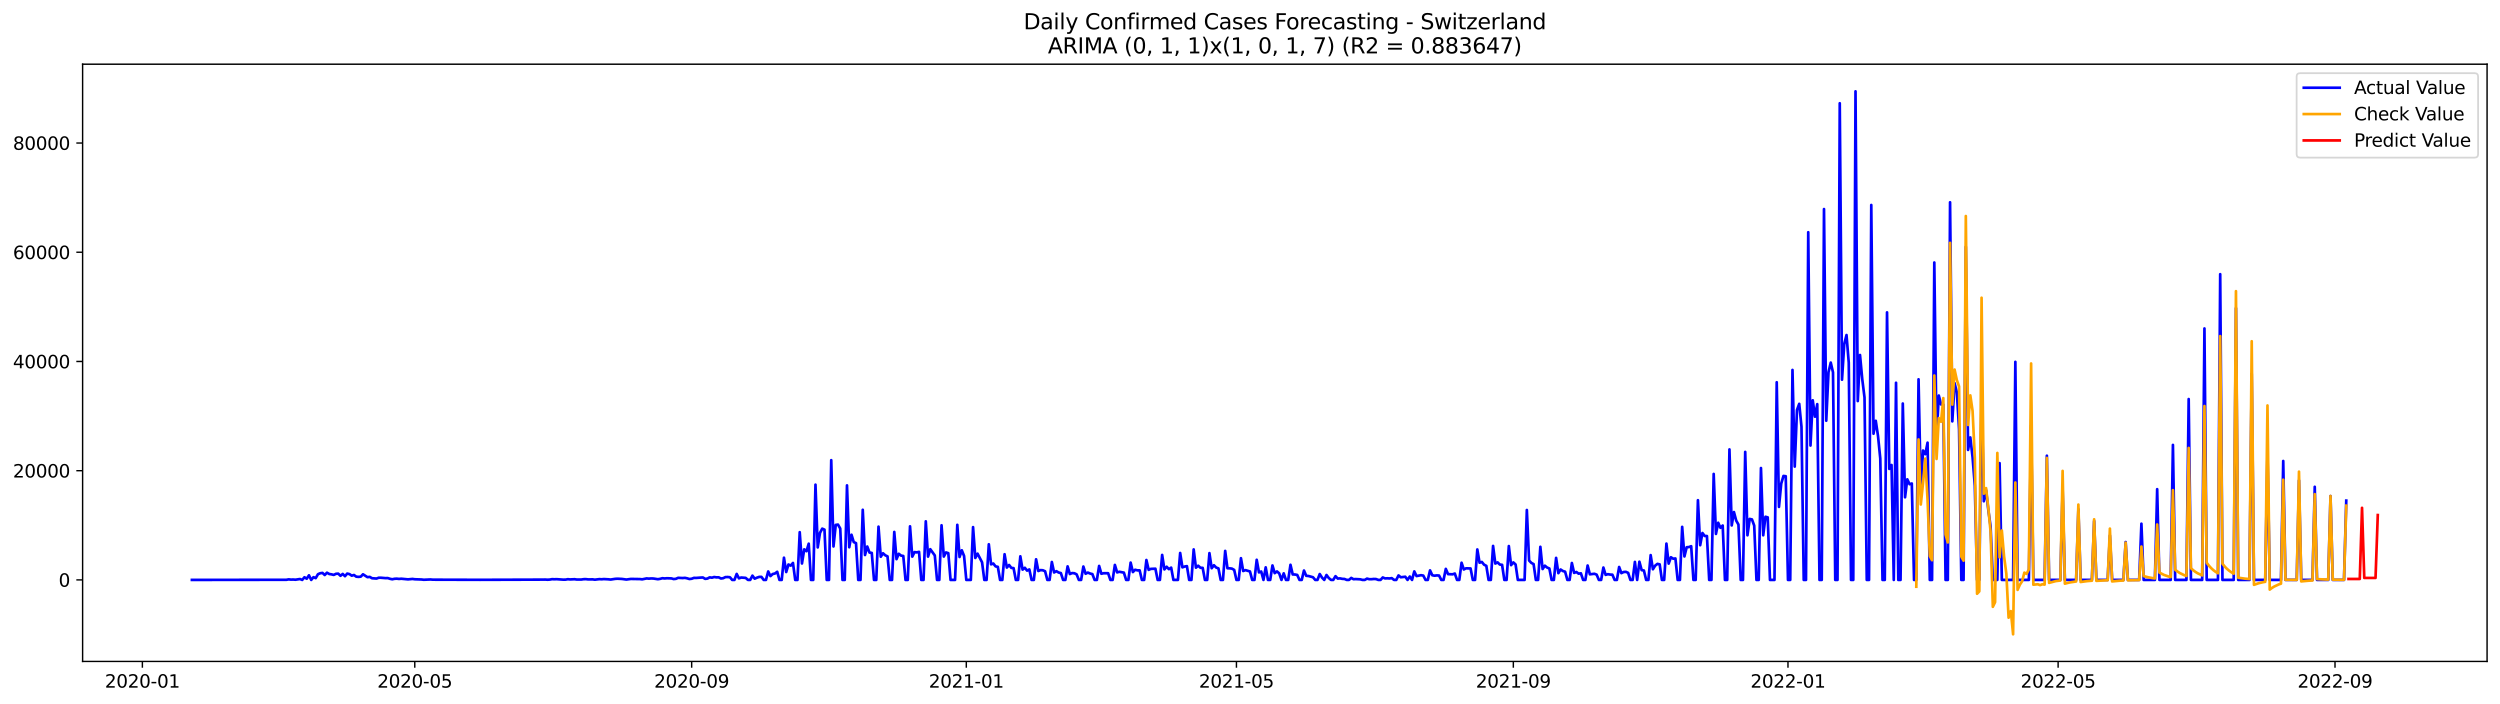 <?xml version="1.0" encoding="utf-8" standalone="no"?>
<!DOCTYPE svg PUBLIC "-//W3C//DTD SVG 1.1//EN"
  "http://www.w3.org/Graphics/SVG/1.1/DTD/svg11.dtd">
<svg xmlns:xlink="http://www.w3.org/1999/xlink" width="1392.412pt" height="392.274pt" viewBox="0 0 1392.412 392.274" xmlns="http://www.w3.org/2000/svg" version="1.1">
 <defs>
  <style type="text/css">*{stroke-linejoin: round; stroke-linecap: butt}</style>
 </defs>
 <g id="figure_1">
  <g id="patch_1">
   <path d="M 0 392.274 
L 1392.412 392.274 
L 1392.412 0 
L 0 0 
z
" style="fill: #ffffff"/>
  </g>
  <g id="axes_1">
   <g id="patch_2">
    <path d="M 46.013 368.396 
L 1385.213 368.396 
L 1385.213 35.755 
L 46.013 35.755 
z
" style="fill: #ffffff"/>
   </g>
   <g id="matplotlib.axis_1">
    <g id="xtick_1">
     <g id="line2d_1">
      <defs>
       <path id="mdcde59e19f" d="M 0 0 
L 0 3.5 
" style="stroke: #000000; stroke-width: 0.8"/>
      </defs>
      <g>
       <use xlink:href="#mdcde59e19f" x="79.301" y="368.396" style="stroke: #000000; stroke-width: 0.8"/>
      </g>
     </g>
     <g id="text_1">
      <!-- 2020-01 -->
      <g transform="translate(58.41 382.994)scale(0.1 -0.1)">
       <defs>
        <path id="DejaVuSans-32" d="M 1228 531 
L 3431 531 
L 3431 0 
L 469 0 
L 469 531 
Q 828 903 1448 1529 
Q 2069 2156 2228 2338 
Q 2531 2678 2651 2914 
Q 2772 3150 2772 3378 
Q 2772 3750 2511 3984 
Q 2250 4219 1831 4219 
Q 1534 4219 1204 4116 
Q 875 4013 500 3803 
L 500 4441 
Q 881 4594 1212 4672 
Q 1544 4750 1819 4750 
Q 2544 4750 2975 4387 
Q 3406 4025 3406 3419 
Q 3406 3131 3298 2873 
Q 3191 2616 2906 2266 
Q 2828 2175 2409 1742 
Q 1991 1309 1228 531 
z
" transform="scale(0.016)"/>
        <path id="DejaVuSans-30" d="M 2034 4250 
Q 1547 4250 1301 3770 
Q 1056 3291 1056 2328 
Q 1056 1369 1301 889 
Q 1547 409 2034 409 
Q 2525 409 2770 889 
Q 3016 1369 3016 2328 
Q 3016 3291 2770 3770 
Q 2525 4250 2034 4250 
z
M 2034 4750 
Q 2819 4750 3233 4129 
Q 3647 3509 3647 2328 
Q 3647 1150 3233 529 
Q 2819 -91 2034 -91 
Q 1250 -91 836 529 
Q 422 1150 422 2328 
Q 422 3509 836 4129 
Q 1250 4750 2034 4750 
z
" transform="scale(0.016)"/>
        <path id="DejaVuSans-2d" d="M 313 2009 
L 1997 2009 
L 1997 1497 
L 313 1497 
L 313 2009 
z
" transform="scale(0.016)"/>
        <path id="DejaVuSans-31" d="M 794 531 
L 1825 531 
L 1825 4091 
L 703 3866 
L 703 4441 
L 1819 4666 
L 2450 4666 
L 2450 531 
L 3481 531 
L 3481 0 
L 794 0 
L 794 531 
z
" transform="scale(0.016)"/>
       </defs>
       <use xlink:href="#DejaVuSans-32"/>
       <use xlink:href="#DejaVuSans-30" x="63.623"/>
       <use xlink:href="#DejaVuSans-32" x="127.246"/>
       <use xlink:href="#DejaVuSans-30" x="190.869"/>
       <use xlink:href="#DejaVuSans-2d" x="254.492"/>
       <use xlink:href="#DejaVuSans-30" x="290.576"/>
       <use xlink:href="#DejaVuSans-31" x="354.199"/>
      </g>
     </g>
    </g>
    <g id="xtick_2">
     <g id="line2d_2">
      <g>
       <use xlink:href="#mdcde59e19f" x="231.013" y="368.396" style="stroke: #000000; stroke-width: 0.8"/>
      </g>
     </g>
     <g id="text_2">
      <!-- 2020-05 -->
      <g transform="translate(210.122 382.994)scale(0.1 -0.1)">
       <defs>
        <path id="DejaVuSans-35" d="M 691 4666 
L 3169 4666 
L 3169 4134 
L 1269 4134 
L 1269 2991 
Q 1406 3038 1543 3061 
Q 1681 3084 1819 3084 
Q 2600 3084 3056 2656 
Q 3513 2228 3513 1497 
Q 3513 744 3044 326 
Q 2575 -91 1722 -91 
Q 1428 -91 1123 -41 
Q 819 9 494 109 
L 494 744 
Q 775 591 1075 516 
Q 1375 441 1709 441 
Q 2250 441 2565 725 
Q 2881 1009 2881 1497 
Q 2881 1984 2565 2268 
Q 2250 2553 1709 2553 
Q 1456 2553 1204 2497 
Q 953 2441 691 2322 
L 691 4666 
z
" transform="scale(0.016)"/>
       </defs>
       <use xlink:href="#DejaVuSans-32"/>
       <use xlink:href="#DejaVuSans-30" x="63.623"/>
       <use xlink:href="#DejaVuSans-32" x="127.246"/>
       <use xlink:href="#DejaVuSans-30" x="190.869"/>
       <use xlink:href="#DejaVuSans-2d" x="254.492"/>
       <use xlink:href="#DejaVuSans-30" x="290.576"/>
       <use xlink:href="#DejaVuSans-35" x="354.199"/>
      </g>
     </g>
    </g>
    <g id="xtick_3">
     <g id="line2d_3">
      <g>
       <use xlink:href="#mdcde59e19f" x="385.232" y="368.396" style="stroke: #000000; stroke-width: 0.8"/>
      </g>
     </g>
     <g id="text_3">
      <!-- 2020-09 -->
      <g transform="translate(364.341 382.994)scale(0.1 -0.1)">
       <defs>
        <path id="DejaVuSans-39" d="M 703 97 
L 703 672 
Q 941 559 1184 500 
Q 1428 441 1663 441 
Q 2288 441 2617 861 
Q 2947 1281 2994 2138 
Q 2813 1869 2534 1725 
Q 2256 1581 1919 1581 
Q 1219 1581 811 2004 
Q 403 2428 403 3163 
Q 403 3881 828 4315 
Q 1253 4750 1959 4750 
Q 2769 4750 3195 4129 
Q 3622 3509 3622 2328 
Q 3622 1225 3098 567 
Q 2575 -91 1691 -91 
Q 1453 -91 1209 -44 
Q 966 3 703 97 
z
M 1959 2075 
Q 2384 2075 2632 2365 
Q 2881 2656 2881 3163 
Q 2881 3666 2632 3958 
Q 2384 4250 1959 4250 
Q 1534 4250 1286 3958 
Q 1038 3666 1038 3163 
Q 1038 2656 1286 2365 
Q 1534 2075 1959 2075 
z
" transform="scale(0.016)"/>
       </defs>
       <use xlink:href="#DejaVuSans-32"/>
       <use xlink:href="#DejaVuSans-30" x="63.623"/>
       <use xlink:href="#DejaVuSans-32" x="127.246"/>
       <use xlink:href="#DejaVuSans-30" x="190.869"/>
       <use xlink:href="#DejaVuSans-2d" x="254.492"/>
       <use xlink:href="#DejaVuSans-30" x="290.576"/>
       <use xlink:href="#DejaVuSans-39" x="354.199"/>
      </g>
     </g>
    </g>
    <g id="xtick_4">
     <g id="line2d_4">
      <g>
       <use xlink:href="#mdcde59e19f" x="538.198" y="368.396" style="stroke: #000000; stroke-width: 0.8"/>
      </g>
     </g>
     <g id="text_4">
      <!-- 2021-01 -->
      <g transform="translate(517.306 382.994)scale(0.1 -0.1)">
       <use xlink:href="#DejaVuSans-32"/>
       <use xlink:href="#DejaVuSans-30" x="63.623"/>
       <use xlink:href="#DejaVuSans-32" x="127.246"/>
       <use xlink:href="#DejaVuSans-31" x="190.869"/>
       <use xlink:href="#DejaVuSans-2d" x="254.492"/>
       <use xlink:href="#DejaVuSans-30" x="290.576"/>
       <use xlink:href="#DejaVuSans-31" x="354.199"/>
      </g>
     </g>
    </g>
    <g id="xtick_5">
     <g id="line2d_5">
      <g>
       <use xlink:href="#mdcde59e19f" x="688.655" y="368.396" style="stroke: #000000; stroke-width: 0.8"/>
      </g>
     </g>
     <g id="text_5">
      <!-- 2021-05 -->
      <g transform="translate(667.764 382.994)scale(0.1 -0.1)">
       <use xlink:href="#DejaVuSans-32"/>
       <use xlink:href="#DejaVuSans-30" x="63.623"/>
       <use xlink:href="#DejaVuSans-32" x="127.246"/>
       <use xlink:href="#DejaVuSans-31" x="190.869"/>
       <use xlink:href="#DejaVuSans-2d" x="254.492"/>
       <use xlink:href="#DejaVuSans-30" x="290.576"/>
       <use xlink:href="#DejaVuSans-35" x="354.199"/>
      </g>
     </g>
    </g>
    <g id="xtick_6">
     <g id="line2d_6">
      <g>
       <use xlink:href="#mdcde59e19f" x="842.875" y="368.396" style="stroke: #000000; stroke-width: 0.8"/>
      </g>
     </g>
     <g id="text_6">
      <!-- 2021-09 -->
      <g transform="translate(821.983 382.994)scale(0.1 -0.1)">
       <use xlink:href="#DejaVuSans-32"/>
       <use xlink:href="#DejaVuSans-30" x="63.623"/>
       <use xlink:href="#DejaVuSans-32" x="127.246"/>
       <use xlink:href="#DejaVuSans-31" x="190.869"/>
       <use xlink:href="#DejaVuSans-2d" x="254.492"/>
       <use xlink:href="#DejaVuSans-30" x="290.576"/>
       <use xlink:href="#DejaVuSans-39" x="354.199"/>
      </g>
     </g>
    </g>
    <g id="xtick_7">
     <g id="line2d_7">
      <g>
       <use xlink:href="#mdcde59e19f" x="995.84" y="368.396" style="stroke: #000000; stroke-width: 0.8"/>
      </g>
     </g>
     <g id="text_7">
      <!-- 2022-01 -->
      <g transform="translate(974.949 382.994)scale(0.1 -0.1)">
       <use xlink:href="#DejaVuSans-32"/>
       <use xlink:href="#DejaVuSans-30" x="63.623"/>
       <use xlink:href="#DejaVuSans-32" x="127.246"/>
       <use xlink:href="#DejaVuSans-32" x="190.869"/>
       <use xlink:href="#DejaVuSans-2d" x="254.492"/>
       <use xlink:href="#DejaVuSans-30" x="290.576"/>
       <use xlink:href="#DejaVuSans-31" x="354.199"/>
      </g>
     </g>
    </g>
    <g id="xtick_8">
     <g id="line2d_8">
      <g>
       <use xlink:href="#mdcde59e19f" x="1146.298" y="368.396" style="stroke: #000000; stroke-width: 0.8"/>
      </g>
     </g>
     <g id="text_8">
      <!-- 2022-05 -->
      <g transform="translate(1125.407 382.994)scale(0.1 -0.1)">
       <use xlink:href="#DejaVuSans-32"/>
       <use xlink:href="#DejaVuSans-30" x="63.623"/>
       <use xlink:href="#DejaVuSans-32" x="127.246"/>
       <use xlink:href="#DejaVuSans-32" x="190.869"/>
       <use xlink:href="#DejaVuSans-2d" x="254.492"/>
       <use xlink:href="#DejaVuSans-30" x="290.576"/>
       <use xlink:href="#DejaVuSans-35" x="354.199"/>
      </g>
     </g>
    </g>
    <g id="xtick_9">
     <g id="line2d_9">
      <g>
       <use xlink:href="#mdcde59e19f" x="1300.517" y="368.396" style="stroke: #000000; stroke-width: 0.8"/>
      </g>
     </g>
     <g id="text_9">
      <!-- 2022-09 -->
      <g transform="translate(1279.626 382.994)scale(0.1 -0.1)">
       <use xlink:href="#DejaVuSans-32"/>
       <use xlink:href="#DejaVuSans-30" x="63.623"/>
       <use xlink:href="#DejaVuSans-32" x="127.246"/>
       <use xlink:href="#DejaVuSans-32" x="190.869"/>
       <use xlink:href="#DejaVuSans-2d" x="254.492"/>
       <use xlink:href="#DejaVuSans-30" x="290.576"/>
       <use xlink:href="#DejaVuSans-39" x="354.199"/>
      </g>
     </g>
    </g>
   </g>
   <g id="matplotlib.axis_2">
    <g id="ytick_1">
     <g id="line2d_10">
      <defs>
       <path id="mbc04951334" d="M 0 0 
L -3.5 0 
" style="stroke: #000000; stroke-width: 0.8"/>
      </defs>
      <g>
       <use xlink:href="#mbc04951334" x="46.013" y="322.991" style="stroke: #000000; stroke-width: 0.8"/>
      </g>
     </g>
     <g id="text_10">
      <!-- 0 -->
      <g transform="translate(32.65 326.79)scale(0.1 -0.1)">
       <use xlink:href="#DejaVuSans-30"/>
      </g>
     </g>
    </g>
    <g id="ytick_2">
     <g id="line2d_11">
      <g>
       <use xlink:href="#mbc04951334" x="46.013" y="262.157" style="stroke: #000000; stroke-width: 0.8"/>
      </g>
     </g>
     <g id="text_11">
      <!-- 20000 -->
      <g transform="translate(7.2 265.957)scale(0.1 -0.1)">
       <use xlink:href="#DejaVuSans-32"/>
       <use xlink:href="#DejaVuSans-30" x="63.623"/>
       <use xlink:href="#DejaVuSans-30" x="127.246"/>
       <use xlink:href="#DejaVuSans-30" x="190.869"/>
       <use xlink:href="#DejaVuSans-30" x="254.492"/>
      </g>
     </g>
    </g>
    <g id="ytick_3">
     <g id="line2d_12">
      <g>
       <use xlink:href="#mbc04951334" x="46.013" y="201.324" style="stroke: #000000; stroke-width: 0.8"/>
      </g>
     </g>
     <g id="text_12">
      <!-- 40000 -->
      <g transform="translate(7.2 205.123)scale(0.1 -0.1)">
       <defs>
        <path id="DejaVuSans-34" d="M 2419 4116 
L 825 1625 
L 2419 1625 
L 2419 4116 
z
M 2253 4666 
L 3047 4666 
L 3047 1625 
L 3713 1625 
L 3713 1100 
L 3047 1100 
L 3047 0 
L 2419 0 
L 2419 1100 
L 313 1100 
L 313 1709 
L 2253 4666 
z
" transform="scale(0.016)"/>
       </defs>
       <use xlink:href="#DejaVuSans-34"/>
       <use xlink:href="#DejaVuSans-30" x="63.623"/>
       <use xlink:href="#DejaVuSans-30" x="127.246"/>
       <use xlink:href="#DejaVuSans-30" x="190.869"/>
       <use xlink:href="#DejaVuSans-30" x="254.492"/>
      </g>
     </g>
    </g>
    <g id="ytick_4">
     <g id="line2d_13">
      <g>
       <use xlink:href="#mbc04951334" x="46.013" y="140.49" style="stroke: #000000; stroke-width: 0.8"/>
      </g>
     </g>
     <g id="text_13">
      <!-- 60000 -->
      <g transform="translate(7.2 144.289)scale(0.1 -0.1)">
       <defs>
        <path id="DejaVuSans-36" d="M 2113 2584 
Q 1688 2584 1439 2293 
Q 1191 2003 1191 1497 
Q 1191 994 1439 701 
Q 1688 409 2113 409 
Q 2538 409 2786 701 
Q 3034 994 3034 1497 
Q 3034 2003 2786 2293 
Q 2538 2584 2113 2584 
z
M 3366 4563 
L 3366 3988 
Q 3128 4100 2886 4159 
Q 2644 4219 2406 4219 
Q 1781 4219 1451 3797 
Q 1122 3375 1075 2522 
Q 1259 2794 1537 2939 
Q 1816 3084 2150 3084 
Q 2853 3084 3261 2657 
Q 3669 2231 3669 1497 
Q 3669 778 3244 343 
Q 2819 -91 2113 -91 
Q 1303 -91 875 529 
Q 447 1150 447 2328 
Q 447 3434 972 4092 
Q 1497 4750 2381 4750 
Q 2619 4750 2861 4703 
Q 3103 4656 3366 4563 
z
" transform="scale(0.016)"/>
       </defs>
       <use xlink:href="#DejaVuSans-36"/>
       <use xlink:href="#DejaVuSans-30" x="63.623"/>
       <use xlink:href="#DejaVuSans-30" x="127.246"/>
       <use xlink:href="#DejaVuSans-30" x="190.869"/>
       <use xlink:href="#DejaVuSans-30" x="254.492"/>
      </g>
     </g>
    </g>
    <g id="ytick_5">
     <g id="line2d_14">
      <g>
       <use xlink:href="#mbc04951334" x="46.013" y="79.656" style="stroke: #000000; stroke-width: 0.8"/>
      </g>
     </g>
     <g id="text_14">
      <!-- 80000 -->
      <g transform="translate(7.2 83.455)scale(0.1 -0.1)">
       <defs>
        <path id="DejaVuSans-38" d="M 2034 2216 
Q 1584 2216 1326 1975 
Q 1069 1734 1069 1313 
Q 1069 891 1326 650 
Q 1584 409 2034 409 
Q 2484 409 2743 651 
Q 3003 894 3003 1313 
Q 3003 1734 2745 1975 
Q 2488 2216 2034 2216 
z
M 1403 2484 
Q 997 2584 770 2862 
Q 544 3141 544 3541 
Q 544 4100 942 4425 
Q 1341 4750 2034 4750 
Q 2731 4750 3128 4425 
Q 3525 4100 3525 3541 
Q 3525 3141 3298 2862 
Q 3072 2584 2669 2484 
Q 3125 2378 3379 2068 
Q 3634 1759 3634 1313 
Q 3634 634 3220 271 
Q 2806 -91 2034 -91 
Q 1263 -91 848 271 
Q 434 634 434 1313 
Q 434 1759 690 2068 
Q 947 2378 1403 2484 
z
M 1172 3481 
Q 1172 3119 1398 2916 
Q 1625 2713 2034 2713 
Q 2441 2713 2670 2916 
Q 2900 3119 2900 3481 
Q 2900 3844 2670 4047 
Q 2441 4250 2034 4250 
Q 1625 4250 1398 4047 
Q 1172 3844 1172 3481 
z
" transform="scale(0.016)"/>
       </defs>
       <use xlink:href="#DejaVuSans-38"/>
       <use xlink:href="#DejaVuSans-30" x="63.623"/>
       <use xlink:href="#DejaVuSans-30" x="127.246"/>
       <use xlink:href="#DejaVuSans-30" x="190.869"/>
       <use xlink:href="#DejaVuSans-30" x="254.492"/>
      </g>
     </g>
    </g>
   </g>
   <g id="line2d_15">
    <path d="M 106.885 322.991 
L 159.545 322.918 
L 160.799 322.687 
L 162.053 322.827 
L 163.307 322.781 
L 164.561 322.879 
L 167.068 322.501 
L 168.322 322.991 
L 169.576 321.51 
L 170.83 322.322 
L 172.084 320.433 
L 173.337 322.991 
L 174.591 321.47 
L 175.845 321.993 
L 177.099 319.806 
L 178.353 319.283 
L 179.607 319.095 
L 180.86 320.257 
L 182.114 318.973 
L 183.368 319.7 
L 184.622 319.889 
L 185.876 320.211 
L 187.129 319.594 
L 188.383 319.499 
L 189.637 320.701 
L 190.891 319.667 
L 192.145 320.914 
L 193.398 319.454 
L 194.652 319.77 
L 195.906 320.622 
L 197.16 320.257 
L 198.414 321.181 
L 199.668 321.297 
L 200.921 321.178 
L 202.175 319.867 
L 204.683 321.47 
L 205.937 321.3 
L 207.19 322.054 
L 209.698 322.237 
L 210.952 321.774 
L 212.206 321.787 
L 214.713 322 
L 215.967 321.969 
L 217.221 322.371 
L 218.475 322.629 
L 219.729 322.368 
L 220.982 322.298 
L 222.236 322.441 
L 223.49 322.331 
L 227.251 322.687 
L 229.759 322.447 
L 231.013 322.629 
L 234.774 322.76 
L 236.028 322.906 
L 239.79 322.745 
L 241.043 322.857 
L 243.551 322.872 
L 264.866 322.93 
L 267.374 322.939 
L 299.973 322.833 
L 303.734 322.803 
L 304.988 322.885 
L 306.242 322.803 
L 307.496 322.574 
L 308.749 322.638 
L 310.003 322.584 
L 313.765 322.848 
L 315.019 322.827 
L 316.272 322.599 
L 317.526 322.723 
L 320.034 322.605 
L 321.288 322.79 
L 323.795 322.778 
L 325.049 322.59 
L 326.303 322.559 
L 327.557 322.711 
L 330.064 322.69 
L 331.318 322.86 
L 333.826 322.562 
L 335.08 322.635 
L 336.333 322.523 
L 338.841 322.657 
L 340.095 322.793 
L 342.602 322.404 
L 343.856 322.322 
L 346.364 322.444 
L 348.872 322.79 
L 351.379 322.441 
L 356.394 322.529 
L 357.648 322.672 
L 360.156 322.158 
L 361.41 322.279 
L 362.664 322.176 
L 363.917 322.222 
L 366.425 322.602 
L 367.679 322.392 
L 368.933 322.045 
L 370.186 322.182 
L 371.44 322.06 
L 373.948 322.152 
L 375.202 322.514 
L 376.455 322.377 
L 377.709 321.826 
L 380.217 321.957 
L 381.471 321.847 
L 382.725 322.103 
L 383.978 322.495 
L 385.232 322.334 
L 386.486 321.866 
L 387.74 321.884 
L 390.247 321.698 
L 391.501 321.641 
L 392.755 322.41 
L 394.009 322.246 
L 395.263 321.565 
L 396.517 321.759 
L 397.77 321.385 
L 399.024 321.577 
L 400.278 321.546 
L 401.532 322.209 
L 402.786 322.033 
L 404.039 321.428 
L 405.293 321.379 
L 406.547 321.507 
L 407.801 322.991 
L 409.055 322.991 
L 410.309 319.66 
L 411.562 322.121 
L 412.816 321.662 
L 415.324 321.86 
L 416.578 322.991 
L 417.831 322.991 
L 419.085 320.612 
L 420.339 322.307 
L 421.593 321.741 
L 422.847 321.318 
L 424.1 321.312 
L 425.354 322.991 
L 426.608 322.991 
L 427.862 318.283 
L 429.116 320.862 
L 430.37 319.715 
L 431.623 319.426 
L 432.877 318.468 
L 434.131 322.991 
L 435.385 322.991 
L 436.639 310.618 
L 437.892 318.596 
L 439.146 314.404 
L 440.4 315.043 
L 441.654 313.547 
L 442.908 322.991 
L 444.162 322.991 
L 445.415 296.416 
L 446.669 313.842 
L 447.923 305.97 
L 449.177 307.004 
L 450.431 302.813 
L 451.684 322.991 
L 452.938 322.991 
L 454.192 269.944 
L 455.446 304.896 
L 456.7 296.784 
L 457.953 294.442 
L 459.207 294.986 
L 460.461 322.991 
L 461.715 322.991 
L 462.969 256.299 
L 464.223 304.358 
L 465.476 292.352 
L 466.73 292.185 
L 467.984 294.372 
L 469.238 322.991 
L 470.492 322.991 
L 471.745 270.342 
L 472.999 304.802 
L 474.253 297.836 
L 475.507 301.93 
L 476.761 302.493 
L 478.015 322.991 
L 479.268 322.991 
L 480.522 283.939 
L 481.776 309.121 
L 483.03 304.394 
L 484.284 307.761 
L 485.537 307.947 
L 486.791 322.991 
L 488.045 322.991 
L 489.299 293.332 
L 490.553 310.091 
L 491.806 308.16 
L 493.06 309.276 
L 494.314 309.875 
L 495.568 322.991 
L 496.822 322.991 
L 498.076 296.279 
L 499.329 311.427 
L 500.583 308.434 
L 501.837 309.44 
L 503.091 309.662 
L 504.345 322.991 
L 505.598 322.991 
L 506.852 293.155 
L 508.106 310.027 
L 509.36 307.521 
L 510.614 307.658 
L 511.868 307.369 
L 513.121 322.991 
L 514.375 322.991 
L 515.629 290.366 
L 516.883 310 
L 518.137 305.882 
L 520.644 309.37 
L 521.898 322.991 
L 523.152 322.991 
L 524.406 292.568 
L 525.659 309.988 
L 526.913 307.682 
L 528.167 308.093 
L 529.421 322.991 
L 531.929 322.991 
L 533.182 292.31 
L 534.436 310.225 
L 535.69 306.493 
L 536.944 309.635 
L 538.198 322.991 
L 540.705 322.991 
L 541.959 293.593 
L 543.213 310.764 
L 544.467 308.367 
L 546.974 313.2 
L 548.228 322.991 
L 549.482 322.991 
L 550.736 303.15 
L 551.99 314.319 
L 553.243 313.863 
L 554.497 315.466 
L 555.751 315.703 
L 557.005 322.991 
L 558.259 322.991 
L 559.513 308.686 
L 560.766 316.117 
L 562.02 314.696 
L 563.274 316.284 
L 564.528 316.433 
L 565.782 322.991 
L 567.035 322.991 
L 568.289 309.851 
L 569.543 317.261 
L 570.797 316.232 
L 572.051 317.823 
L 573.304 317.163 
L 574.558 322.991 
L 575.812 322.991 
L 577.066 311.509 
L 578.32 318.024 
L 579.574 317.528 
L 580.827 317.623 
L 582.081 318.173 
L 583.335 322.991 
L 584.589 322.991 
L 585.843 313.014 
L 587.096 318.845 
L 588.35 318.118 
L 589.604 318.867 
L 590.858 319.18 
L 592.112 322.991 
L 593.366 322.991 
L 594.619 315.448 
L 595.873 319.721 
L 597.127 319.18 
L 598.381 319.283 
L 599.635 319.886 
L 600.888 322.991 
L 602.142 322.991 
L 603.396 315.542 
L 604.65 319.551 
L 605.904 318.906 
L 607.157 319.435 
L 608.411 319.752 
L 609.665 322.991 
L 610.919 322.991 
L 612.173 315.204 
L 613.427 319.554 
L 614.68 319.271 
L 617.188 319.274 
L 618.442 322.991 
L 619.696 322.991 
L 620.949 314.645 
L 622.203 318.8 
L 623.457 318.456 
L 625.965 318.937 
L 627.219 322.991 
L 628.472 322.991 
L 629.726 313.349 
L 630.98 318.617 
L 632.234 317.34 
L 633.488 317.668 
L 634.741 317.674 
L 635.995 322.991 
L 637.249 322.991 
L 638.503 311.91 
L 639.757 317.382 
L 641.01 316.841 
L 643.518 316.747 
L 644.772 322.991 
L 646.026 322.991 
L 647.28 309.081 
L 648.533 317.142 
L 649.787 315.658 
L 651.041 317.005 
L 652.295 316.147 
L 653.549 322.991 
L 656.056 322.991 
L 657.31 307.989 
L 658.564 315.992 
L 659.818 315.542 
L 661.072 315.329 
L 662.325 322.991 
L 663.579 322.991 
L 664.833 306.009 
L 666.087 316.175 
L 667.341 315.08 
L 668.594 316.22 
L 669.848 316.284 
L 671.102 322.991 
L 672.356 322.991 
L 673.61 308.072 
L 674.864 316.479 
L 676.117 314.821 
L 677.371 316.102 
L 678.625 316.564 
L 679.879 322.991 
L 681.133 322.991 
L 682.386 306.831 
L 683.64 316.497 
L 684.894 316.543 
L 686.148 316.707 
L 687.402 317.422 
L 688.655 322.991 
L 689.909 322.991 
L 691.163 310.891 
L 692.417 318.024 
L 693.671 317.531 
L 696.178 318.289 
L 697.432 322.991 
L 698.686 322.991 
L 699.94 311.789 
L 701.194 318.809 
L 702.447 318.31 
L 703.701 322.991 
L 704.955 315.995 
L 706.209 322.991 
L 707.463 322.991 
L 708.717 314.931 
L 709.97 319.219 
L 711.224 318.264 
L 712.478 319.347 
L 713.732 322.991 
L 714.986 319.338 
L 716.239 322.991 
L 717.493 322.991 
L 718.747 314.566 
L 720.001 319.962 
L 721.255 319.974 
L 722.508 320.217 
L 723.762 322.991 
L 725.016 322.991 
L 726.27 317.769 
L 727.524 320.692 
L 728.778 320.81 
L 731.285 321.498 
L 732.539 322.991 
L 733.793 322.991 
L 735.047 319.715 
L 736.3 321.686 
L 737.554 322.991 
L 738.808 320.257 
L 740.062 321.914 
L 741.316 322.991 
L 742.57 322.991 
L 743.823 320.911 
L 745.077 322.252 
L 746.331 322.133 
L 747.585 322.401 
L 748.839 322.465 
L 750.092 322.991 
L 751.346 322.991 
L 752.6 321.875 
L 753.854 322.596 
L 755.108 322.523 
L 757.615 322.66 
L 758.869 322.991 
L 760.123 322.991 
L 761.377 322.264 
L 762.631 322.599 
L 763.884 322.599 
L 765.138 322.468 
L 766.392 322.511 
L 767.646 322.991 
L 768.9 322.991 
L 770.153 321.625 
L 771.407 322.158 
L 772.661 322.094 
L 773.915 322.176 
L 775.169 322.009 
L 776.423 322.991 
L 777.676 322.991 
L 778.93 320.491 
L 780.184 321.522 
L 782.692 321.221 
L 783.945 322.991 
L 785.199 321.108 
L 786.453 322.991 
L 787.707 318.246 
L 788.961 320.841 
L 791.468 320.372 
L 792.722 320.585 
L 793.976 322.991 
L 795.23 322.991 
L 796.484 317.68 
L 797.737 320.397 
L 798.991 320.646 
L 800.245 320.476 
L 801.499 320.558 
L 802.753 322.991 
L 804.006 322.991 
L 805.26 316.85 
L 806.514 319.77 
L 809.022 319.873 
L 810.276 319.441 
L 811.529 322.991 
L 812.783 322.991 
L 814.037 313.425 
L 815.291 317.178 
L 816.545 316.531 
L 819.052 316.604 
L 820.306 322.991 
L 821.56 322.991 
L 822.814 306.022 
L 824.068 313.404 
L 825.321 312.984 
L 826.575 314.505 
L 827.829 315.159 
L 829.083 322.991 
L 830.337 322.991 
L 831.59 304.063 
L 832.844 313.884 
L 834.098 313.221 
L 835.352 314.441 
L 836.606 314.584 
L 837.859 322.991 
L 839.113 322.991 
L 840.367 304.142 
L 841.621 314.766 
L 842.875 313.249 
L 844.129 314.392 
L 845.382 322.991 
L 849.144 322.991 
L 850.398 284.054 
L 851.651 312.19 
L 852.905 313.513 
L 854.159 314.188 
L 855.413 322.991 
L 856.667 322.991 
L 857.921 304.558 
L 859.174 316.932 
L 860.428 315.067 
L 861.682 316.096 
L 862.936 316.616 
L 864.19 322.991 
L 865.443 322.991 
L 866.697 310.724 
L 867.951 319.232 
L 869.205 317.2 
L 870.459 318.033 
L 871.712 318.416 
L 872.966 322.991 
L 874.22 322.991 
L 875.474 313.568 
L 876.728 319.079 
L 877.982 318.581 
L 879.235 319.511 
L 880.489 319.311 
L 881.743 322.991 
L 882.997 322.991 
L 884.251 314.973 
L 885.504 319.873 
L 888.012 319.569 
L 889.266 320.053 
L 890.52 322.991 
L 891.774 322.991 
L 893.027 316.099 
L 894.281 320.174 
L 895.535 319.803 
L 896.789 320.013 
L 898.043 320.089 
L 899.296 322.991 
L 900.55 322.991 
L 901.804 315.794 
L 903.058 319.216 
L 904.312 318.587 
L 905.566 318.499 
L 906.819 319.073 
L 908.073 322.991 
L 909.327 322.991 
L 910.581 312.963 
L 911.835 322.991 
L 913.088 312.844 
L 914.342 317.537 
L 915.596 317.756 
L 916.85 322.991 
L 918.104 322.991 
L 919.357 309.182 
L 920.611 317.051 
L 921.865 315.055 
L 923.119 314.058 
L 924.373 314.325 
L 925.627 322.991 
L 926.88 322.991 
L 928.134 302.773 
L 929.388 313.912 
L 930.642 310.368 
L 931.896 311.177 
L 933.149 311.049 
L 934.403 322.991 
L 935.657 322.991 
L 936.911 293.45 
L 938.165 309.921 
L 939.419 304.79 
L 940.672 304.692 
L 941.926 304.221 
L 943.18 322.991 
L 944.434 322.991 
L 945.688 278.607 
L 946.941 303.661 
L 948.195 296.869 
L 949.449 298.512 
L 950.703 298.557 
L 951.957 322.991 
L 953.21 322.991 
L 954.464 263.967 
L 955.718 297.371 
L 956.972 291.154 
L 958.226 293.955 
L 959.48 292.702 
L 960.733 322.991 
L 961.987 322.991 
L 963.241 250.31 
L 964.495 292.65 
L 965.749 285.198 
L 967.002 289.955 
L 968.256 292.167 
L 969.51 322.991 
L 970.764 322.991 
L 972.018 251.694 
L 973.272 298.137 
L 974.525 289.025 
L 975.779 289.298 
L 977.033 292.748 
L 978.287 322.991 
L 979.541 322.991 
L 980.794 260.676 
L 982.048 298.137 
L 983.302 287.814 
L 984.556 288.161 
L 985.81 322.991 
L 988.317 322.991 
L 989.571 212.903 
L 990.825 282.33 
L 992.079 269.348 
L 993.333 265.09 
L 994.586 265.239 
L 995.84 322.991 
L 997.094 322.991 
L 998.348 206.047 
L 999.602 259.87 
L 1000.855 228.34 
L 1002.109 224.921 
L 1003.363 237.708 
L 1004.617 322.991 
L 1005.871 322.991 
L 1007.125 129.342 
L 1008.378 248.153 
L 1009.632 222.95 
L 1010.886 232.084 
L 1012.14 225.1 
L 1013.394 322.991 
L 1014.647 322.991 
L 1015.901 116.445 
L 1017.155 234.323 
L 1018.409 207.331 
L 1019.663 201.947 
L 1020.916 207.401 
L 1022.17 322.991 
L 1023.424 322.991 
L 1024.678 57.509 
L 1025.932 211.477 
L 1027.186 191.581 
L 1028.439 186.599 
L 1029.693 202.02 
L 1030.947 322.991 
L 1032.201 322.991 
L 1033.455 50.876 
L 1034.708 223.379 
L 1035.962 197.725 
L 1037.216 211.233 
L 1038.47 221.399 
L 1039.724 322.991 
L 1040.978 322.991 
L 1042.231 114.173 
L 1043.485 241.562 
L 1044.739 234.368 
L 1045.993 242.891 
L 1047.247 255.38 
L 1048.5 322.991 
L 1049.754 322.991 
L 1051.008 173.979 
L 1052.262 261.16 
L 1053.516 258.991 
L 1054.77 322.991 
L 1056.023 213.183 
L 1057.277 322.991 
L 1058.531 322.991 
L 1059.785 224.754 
L 1061.039 276.979 
L 1062.292 266.966 
L 1063.546 269.682 
L 1064.8 269.29 
L 1066.054 322.991 
L 1067.308 322.991 
L 1068.561 211.261 
L 1069.815 271.985 
L 1071.069 250.927 
L 1072.323 252.959 
L 1073.577 246.547 
L 1074.831 322.991 
L 1076.084 322.991 
L 1077.338 146.205 
L 1078.592 243.636 
L 1079.846 220.307 
L 1081.1 225.259 
L 1082.353 225.383 
L 1083.607 322.991 
L 1084.861 322.991 
L 1086.115 112.67 
L 1087.369 234.682 
L 1088.623 213.375 
L 1089.876 218.439 
L 1091.13 239.025 
L 1092.384 322.991 
L 1093.638 322.991 
L 1094.892 137.457 
L 1096.145 250.587 
L 1097.399 243.63 
L 1098.653 254.699 
L 1099.907 270.516 
L 1101.161 322.991 
L 1102.414 322.991 
L 1103.668 218.552 
L 1104.922 279.179 
L 1106.176 273.068 
L 1107.43 284.067 
L 1108.684 293.152 
L 1109.937 322.991 
L 1112.445 322.991 
L 1113.699 257.96 
L 1114.953 322.991 
L 1121.222 322.991 
L 1122.476 201.546 
L 1123.729 322.991 
L 1129.998 322.991 
L 1131.252 237.097 
L 1132.506 322.991 
L 1138.775 322.991 
L 1140.029 253.814 
L 1141.283 322.991 
L 1147.552 322.991 
L 1148.806 272.414 
L 1150.059 322.991 
L 1156.329 322.991 
L 1157.582 283.665 
L 1158.836 322.991 
L 1165.105 322.991 
L 1166.359 290.196 
L 1167.613 322.991 
L 1173.882 322.991 
L 1175.136 298.302 
L 1176.39 322.991 
L 1182.659 322.991 
L 1183.912 301.906 
L 1185.166 322.991 
L 1191.435 322.991 
L 1192.689 291.677 
L 1193.943 322.991 
L 1200.212 322.991 
L 1201.466 272.456 
L 1202.72 322.991 
L 1208.989 322.991 
L 1210.243 247.801 
L 1211.496 322.991 
L 1217.765 322.991 
L 1219.019 222.266 
L 1220.273 322.991 
L 1226.542 322.991 
L 1227.796 182.94 
L 1229.05 322.991 
L 1235.319 322.991 
L 1236.573 152.711 
L 1237.827 322.991 
L 1244.096 322.991 
L 1245.349 171.64 
L 1246.603 322.991 
L 1252.872 322.991 
L 1254.126 208.186 
L 1255.38 322.991 
L 1261.649 322.991 
L 1262.903 251.928 
L 1264.157 322.991 
L 1270.426 322.991 
L 1271.68 256.758 
L 1272.933 322.991 
L 1279.202 322.991 
L 1280.456 267.593 
L 1281.71 322.991 
L 1287.979 322.991 
L 1289.233 271.139 
L 1290.487 322.991 
L 1296.756 322.991 
L 1298.01 276.289 
L 1299.263 322.991 
L 1305.533 322.991 
L 1306.786 278.823 
L 1306.786 278.823 
" clip-path="url(#p5cbc7ae7c6)" style="fill: none; stroke: #0000ff; stroke-width: 1.5; stroke-linecap: square"/>
   </g>
   <g id="line2d_16">
    <path d="M 1067.308 326.781 
L 1068.561 244.744 
L 1069.815 280.994 
L 1071.069 268.959 
L 1072.323 255.427 
L 1073.577 278.341 
L 1074.831 309.71 
L 1076.084 312.01 
L 1077.338 209.156 
L 1078.592 255.616 
L 1079.846 232.844 
L 1081.1 234.913 
L 1082.353 221.727 
L 1083.607 297.725 
L 1084.861 302.101 
L 1086.115 135.253 
L 1087.369 225.363 
L 1088.623 205.831 
L 1089.876 211.656 
L 1091.13 215.227 
L 1092.384 310.024 
L 1093.638 312.27 
L 1094.892 120.328 
L 1096.145 236.677 
L 1097.399 220.214 
L 1098.653 228.855 
L 1099.907 255.106 
L 1101.161 330.701 
L 1102.414 329.366 
L 1103.668 165.832 
L 1104.922 274.944 
L 1106.176 271.866 
L 1107.43 283.135 
L 1108.684 296.112 
L 1109.937 337.982 
L 1111.191 335.386 
L 1112.445 252.282 
L 1113.699 310.405 
L 1114.953 295.468 
L 1116.206 309.947 
L 1117.46 319.507 
L 1118.714 344.031 
L 1119.968 340.387 
L 1121.222 353.276 
L 1122.476 268.745 
L 1123.729 328.533 
L 1124.983 325.665 
L 1126.237 323.768 
L 1127.491 318.935 
L 1128.745 319.638 
L 1129.998 317.095 
L 1131.252 202.451 
L 1132.506 325.66 
L 1135.014 325.407 
L 1136.267 325.912 
L 1137.521 325.406 
L 1138.775 325.601 
L 1140.029 255.047 
L 1141.283 324.632 
L 1145.044 323.642 
L 1147.552 323.315 
L 1148.806 262.273 
L 1150.059 325.075 
L 1152.567 324.438 
L 1156.329 323.857 
L 1157.582 281.03 
L 1158.836 324.152 
L 1162.598 323.637 
L 1165.105 323.428 
L 1166.359 289.237 
L 1167.613 323.52 
L 1172.628 323.24 
L 1173.882 323.198 
L 1175.136 294.423 
L 1176.39 323.833 
L 1180.151 323.467 
L 1182.659 323.316 
L 1183.912 302.224 
L 1185.166 323.205 
L 1191.435 323.074 
L 1192.689 304.406 
L 1193.943 320.855 
L 1196.451 321.531 
L 1198.958 321.993 
L 1200.212 322.166 
L 1201.466 292.133 
L 1202.72 318.901 
L 1205.227 320.195 
L 1207.735 321.08 
L 1208.989 321.411 
L 1210.243 273.002 
L 1211.496 317.32 
L 1212.75 318.302 
L 1214.004 319.114 
L 1216.512 320.341 
L 1217.765 320.8 
L 1219.019 249.488 
L 1220.273 316.465 
L 1221.527 317.595 
L 1222.781 318.53 
L 1224.035 319.302 
L 1226.542 320.469 
L 1227.796 226.14 
L 1229.05 313.425 
L 1230.304 315.081 
L 1231.557 316.451 
L 1232.811 317.584 
L 1234.065 318.52 
L 1235.319 319.294 
L 1236.573 187.204 
L 1237.827 313.961 
L 1239.08 315.525 
L 1240.334 316.818 
L 1241.588 317.887 
L 1242.842 318.771 
L 1244.096 319.502 
L 1245.349 162.166 
L 1246.603 321.747 
L 1250.365 322.288 
L 1252.872 322.51 
L 1254.126 190.059 
L 1255.38 325.733 
L 1257.888 324.865 
L 1260.395 324.272 
L 1261.649 324.05 
L 1262.903 225.835 
L 1264.157 328.386 
L 1265.41 327.451 
L 1266.664 326.679 
L 1269.172 325.512 
L 1270.426 325.076 
L 1271.68 267.176 
L 1272.933 322.911 
L 1279.202 322.96 
L 1280.456 262.693 
L 1281.71 323.814 
L 1285.472 323.456 
L 1287.979 323.309 
L 1289.233 275.227 
L 1290.487 322.546 
L 1295.502 322.783 
L 1296.756 322.819 
L 1298.01 276.249 
L 1299.263 322.856 
L 1305.533 322.939 
L 1306.786 281.633 
L 1306.786 281.633 
" clip-path="url(#p5cbc7ae7c6)" style="fill: none; stroke: #ffa500; stroke-width: 1.5; stroke-linecap: square"/>
   </g>
   <g id="line2d_17">
    <path d="M 1308.04 322.461 
L 1309.294 322.461 
L 1310.548 322.461 
L 1311.802 322.461 
L 1313.055 322.461 
L 1314.309 322.461 
L 1315.563 282.846 
L 1316.817 321.889 
L 1318.071 321.889 
L 1319.325 321.889 
L 1320.578 321.889 
L 1321.832 321.889 
L 1323.086 321.889 
L 1324.34 286.86 
" clip-path="url(#p5cbc7ae7c6)" style="fill: none; stroke: #ff0000; stroke-width: 1.5; stroke-linecap: square"/>
   </g>
   <g id="patch_3">
    <path d="M 46.013 368.396 
L 46.013 35.755 
" style="fill: none; stroke: #000000; stroke-width: 0.8; stroke-linejoin: miter; stroke-linecap: square"/>
   </g>
   <g id="patch_4">
    <path d="M 1385.213 368.396 
L 1385.213 35.755 
" style="fill: none; stroke: #000000; stroke-width: 0.8; stroke-linejoin: miter; stroke-linecap: square"/>
   </g>
   <g id="patch_5">
    <path d="M 46.013 368.396 
L 1385.213 368.396 
" style="fill: none; stroke: #000000; stroke-width: 0.8; stroke-linejoin: miter; stroke-linecap: square"/>
   </g>
   <g id="patch_6">
    <path d="M 46.013 35.755 
L 1385.213 35.755 
" style="fill: none; stroke: #000000; stroke-width: 0.8; stroke-linejoin: miter; stroke-linecap: square"/>
   </g>
   <g id="text_15">
    <!-- Daily Confirmed Cases Forecasting - Switzerland -->
    <g transform="translate(570.114 16.318)scale(0.12 -0.12)">
     <defs>
      <path id="DejaVuSans-44" d="M 1259 4147 
L 1259 519 
L 2022 519 
Q 2988 519 3436 956 
Q 3884 1394 3884 2338 
Q 3884 3275 3436 3711 
Q 2988 4147 2022 4147 
L 1259 4147 
z
M 628 4666 
L 1925 4666 
Q 3281 4666 3915 4102 
Q 4550 3538 4550 2338 
Q 4550 1131 3912 565 
Q 3275 0 1925 0 
L 628 0 
L 628 4666 
z
" transform="scale(0.016)"/>
      <path id="DejaVuSans-61" d="M 2194 1759 
Q 1497 1759 1228 1600 
Q 959 1441 959 1056 
Q 959 750 1161 570 
Q 1363 391 1709 391 
Q 2188 391 2477 730 
Q 2766 1069 2766 1631 
L 2766 1759 
L 2194 1759 
z
M 3341 1997 
L 3341 0 
L 2766 0 
L 2766 531 
Q 2569 213 2275 61 
Q 1981 -91 1556 -91 
Q 1019 -91 701 211 
Q 384 513 384 1019 
Q 384 1609 779 1909 
Q 1175 2209 1959 2209 
L 2766 2209 
L 2766 2266 
Q 2766 2663 2505 2880 
Q 2244 3097 1772 3097 
Q 1472 3097 1187 3025 
Q 903 2953 641 2809 
L 641 3341 
Q 956 3463 1253 3523 
Q 1550 3584 1831 3584 
Q 2591 3584 2966 3190 
Q 3341 2797 3341 1997 
z
" transform="scale(0.016)"/>
      <path id="DejaVuSans-69" d="M 603 3500 
L 1178 3500 
L 1178 0 
L 603 0 
L 603 3500 
z
M 603 4863 
L 1178 4863 
L 1178 4134 
L 603 4134 
L 603 4863 
z
" transform="scale(0.016)"/>
      <path id="DejaVuSans-6c" d="M 603 4863 
L 1178 4863 
L 1178 0 
L 603 0 
L 603 4863 
z
" transform="scale(0.016)"/>
      <path id="DejaVuSans-79" d="M 2059 -325 
Q 1816 -950 1584 -1140 
Q 1353 -1331 966 -1331 
L 506 -1331 
L 506 -850 
L 844 -850 
Q 1081 -850 1212 -737 
Q 1344 -625 1503 -206 
L 1606 56 
L 191 3500 
L 800 3500 
L 1894 763 
L 2988 3500 
L 3597 3500 
L 2059 -325 
z
" transform="scale(0.016)"/>
      <path id="DejaVuSans-20" transform="scale(0.016)"/>
      <path id="DejaVuSans-43" d="M 4122 4306 
L 4122 3641 
Q 3803 3938 3442 4084 
Q 3081 4231 2675 4231 
Q 1875 4231 1450 3742 
Q 1025 3253 1025 2328 
Q 1025 1406 1450 917 
Q 1875 428 2675 428 
Q 3081 428 3442 575 
Q 3803 722 4122 1019 
L 4122 359 
Q 3791 134 3420 21 
Q 3050 -91 2638 -91 
Q 1578 -91 968 557 
Q 359 1206 359 2328 
Q 359 3453 968 4101 
Q 1578 4750 2638 4750 
Q 3056 4750 3426 4639 
Q 3797 4528 4122 4306 
z
" transform="scale(0.016)"/>
      <path id="DejaVuSans-6f" d="M 1959 3097 
Q 1497 3097 1228 2736 
Q 959 2375 959 1747 
Q 959 1119 1226 758 
Q 1494 397 1959 397 
Q 2419 397 2687 759 
Q 2956 1122 2956 1747 
Q 2956 2369 2687 2733 
Q 2419 3097 1959 3097 
z
M 1959 3584 
Q 2709 3584 3137 3096 
Q 3566 2609 3566 1747 
Q 3566 888 3137 398 
Q 2709 -91 1959 -91 
Q 1206 -91 779 398 
Q 353 888 353 1747 
Q 353 2609 779 3096 
Q 1206 3584 1959 3584 
z
" transform="scale(0.016)"/>
      <path id="DejaVuSans-6e" d="M 3513 2113 
L 3513 0 
L 2938 0 
L 2938 2094 
Q 2938 2591 2744 2837 
Q 2550 3084 2163 3084 
Q 1697 3084 1428 2787 
Q 1159 2491 1159 1978 
L 1159 0 
L 581 0 
L 581 3500 
L 1159 3500 
L 1159 2956 
Q 1366 3272 1645 3428 
Q 1925 3584 2291 3584 
Q 2894 3584 3203 3211 
Q 3513 2838 3513 2113 
z
" transform="scale(0.016)"/>
      <path id="DejaVuSans-66" d="M 2375 4863 
L 2375 4384 
L 1825 4384 
Q 1516 4384 1395 4259 
Q 1275 4134 1275 3809 
L 1275 3500 
L 2222 3500 
L 2222 3053 
L 1275 3053 
L 1275 0 
L 697 0 
L 697 3053 
L 147 3053 
L 147 3500 
L 697 3500 
L 697 3744 
Q 697 4328 969 4595 
Q 1241 4863 1831 4863 
L 2375 4863 
z
" transform="scale(0.016)"/>
      <path id="DejaVuSans-72" d="M 2631 2963 
Q 2534 3019 2420 3045 
Q 2306 3072 2169 3072 
Q 1681 3072 1420 2755 
Q 1159 2438 1159 1844 
L 1159 0 
L 581 0 
L 581 3500 
L 1159 3500 
L 1159 2956 
Q 1341 3275 1631 3429 
Q 1922 3584 2338 3584 
Q 2397 3584 2469 3576 
Q 2541 3569 2628 3553 
L 2631 2963 
z
" transform="scale(0.016)"/>
      <path id="DejaVuSans-6d" d="M 3328 2828 
Q 3544 3216 3844 3400 
Q 4144 3584 4550 3584 
Q 5097 3584 5394 3201 
Q 5691 2819 5691 2113 
L 5691 0 
L 5113 0 
L 5113 2094 
Q 5113 2597 4934 2840 
Q 4756 3084 4391 3084 
Q 3944 3084 3684 2787 
Q 3425 2491 3425 1978 
L 3425 0 
L 2847 0 
L 2847 2094 
Q 2847 2600 2669 2842 
Q 2491 3084 2119 3084 
Q 1678 3084 1418 2786 
Q 1159 2488 1159 1978 
L 1159 0 
L 581 0 
L 581 3500 
L 1159 3500 
L 1159 2956 
Q 1356 3278 1631 3431 
Q 1906 3584 2284 3584 
Q 2666 3584 2933 3390 
Q 3200 3197 3328 2828 
z
" transform="scale(0.016)"/>
      <path id="DejaVuSans-65" d="M 3597 1894 
L 3597 1613 
L 953 1613 
Q 991 1019 1311 708 
Q 1631 397 2203 397 
Q 2534 397 2845 478 
Q 3156 559 3463 722 
L 3463 178 
Q 3153 47 2828 -22 
Q 2503 -91 2169 -91 
Q 1331 -91 842 396 
Q 353 884 353 1716 
Q 353 2575 817 3079 
Q 1281 3584 2069 3584 
Q 2775 3584 3186 3129 
Q 3597 2675 3597 1894 
z
M 3022 2063 
Q 3016 2534 2758 2815 
Q 2500 3097 2075 3097 
Q 1594 3097 1305 2825 
Q 1016 2553 972 2059 
L 3022 2063 
z
" transform="scale(0.016)"/>
      <path id="DejaVuSans-64" d="M 2906 2969 
L 2906 4863 
L 3481 4863 
L 3481 0 
L 2906 0 
L 2906 525 
Q 2725 213 2448 61 
Q 2172 -91 1784 -91 
Q 1150 -91 751 415 
Q 353 922 353 1747 
Q 353 2572 751 3078 
Q 1150 3584 1784 3584 
Q 2172 3584 2448 3432 
Q 2725 3281 2906 2969 
z
M 947 1747 
Q 947 1113 1208 752 
Q 1469 391 1925 391 
Q 2381 391 2643 752 
Q 2906 1113 2906 1747 
Q 2906 2381 2643 2742 
Q 2381 3103 1925 3103 
Q 1469 3103 1208 2742 
Q 947 2381 947 1747 
z
" transform="scale(0.016)"/>
      <path id="DejaVuSans-73" d="M 2834 3397 
L 2834 2853 
Q 2591 2978 2328 3040 
Q 2066 3103 1784 3103 
Q 1356 3103 1142 2972 
Q 928 2841 928 2578 
Q 928 2378 1081 2264 
Q 1234 2150 1697 2047 
L 1894 2003 
Q 2506 1872 2764 1633 
Q 3022 1394 3022 966 
Q 3022 478 2636 193 
Q 2250 -91 1575 -91 
Q 1294 -91 989 -36 
Q 684 19 347 128 
L 347 722 
Q 666 556 975 473 
Q 1284 391 1588 391 
Q 1994 391 2212 530 
Q 2431 669 2431 922 
Q 2431 1156 2273 1281 
Q 2116 1406 1581 1522 
L 1381 1569 
Q 847 1681 609 1914 
Q 372 2147 372 2553 
Q 372 3047 722 3315 
Q 1072 3584 1716 3584 
Q 2034 3584 2315 3537 
Q 2597 3491 2834 3397 
z
" transform="scale(0.016)"/>
      <path id="DejaVuSans-46" d="M 628 4666 
L 3309 4666 
L 3309 4134 
L 1259 4134 
L 1259 2759 
L 3109 2759 
L 3109 2228 
L 1259 2228 
L 1259 0 
L 628 0 
L 628 4666 
z
" transform="scale(0.016)"/>
      <path id="DejaVuSans-63" d="M 3122 3366 
L 3122 2828 
Q 2878 2963 2633 3030 
Q 2388 3097 2138 3097 
Q 1578 3097 1268 2742 
Q 959 2388 959 1747 
Q 959 1106 1268 751 
Q 1578 397 2138 397 
Q 2388 397 2633 464 
Q 2878 531 3122 666 
L 3122 134 
Q 2881 22 2623 -34 
Q 2366 -91 2075 -91 
Q 1284 -91 818 406 
Q 353 903 353 1747 
Q 353 2603 823 3093 
Q 1294 3584 2113 3584 
Q 2378 3584 2631 3529 
Q 2884 3475 3122 3366 
z
" transform="scale(0.016)"/>
      <path id="DejaVuSans-74" d="M 1172 4494 
L 1172 3500 
L 2356 3500 
L 2356 3053 
L 1172 3053 
L 1172 1153 
Q 1172 725 1289 603 
Q 1406 481 1766 481 
L 2356 481 
L 2356 0 
L 1766 0 
Q 1100 0 847 248 
Q 594 497 594 1153 
L 594 3053 
L 172 3053 
L 172 3500 
L 594 3500 
L 594 4494 
L 1172 4494 
z
" transform="scale(0.016)"/>
      <path id="DejaVuSans-67" d="M 2906 1791 
Q 2906 2416 2648 2759 
Q 2391 3103 1925 3103 
Q 1463 3103 1205 2759 
Q 947 2416 947 1791 
Q 947 1169 1205 825 
Q 1463 481 1925 481 
Q 2391 481 2648 825 
Q 2906 1169 2906 1791 
z
M 3481 434 
Q 3481 -459 3084 -895 
Q 2688 -1331 1869 -1331 
Q 1566 -1331 1297 -1286 
Q 1028 -1241 775 -1147 
L 775 -588 
Q 1028 -725 1275 -790 
Q 1522 -856 1778 -856 
Q 2344 -856 2625 -561 
Q 2906 -266 2906 331 
L 2906 616 
Q 2728 306 2450 153 
Q 2172 0 1784 0 
Q 1141 0 747 490 
Q 353 981 353 1791 
Q 353 2603 747 3093 
Q 1141 3584 1784 3584 
Q 2172 3584 2450 3431 
Q 2728 3278 2906 2969 
L 2906 3500 
L 3481 3500 
L 3481 434 
z
" transform="scale(0.016)"/>
      <path id="DejaVuSans-53" d="M 3425 4513 
L 3425 3897 
Q 3066 4069 2747 4153 
Q 2428 4238 2131 4238 
Q 1616 4238 1336 4038 
Q 1056 3838 1056 3469 
Q 1056 3159 1242 3001 
Q 1428 2844 1947 2747 
L 2328 2669 
Q 3034 2534 3370 2195 
Q 3706 1856 3706 1288 
Q 3706 609 3251 259 
Q 2797 -91 1919 -91 
Q 1588 -91 1214 -16 
Q 841 59 441 206 
L 441 856 
Q 825 641 1194 531 
Q 1563 422 1919 422 
Q 2459 422 2753 634 
Q 3047 847 3047 1241 
Q 3047 1584 2836 1778 
Q 2625 1972 2144 2069 
L 1759 2144 
Q 1053 2284 737 2584 
Q 422 2884 422 3419 
Q 422 4038 858 4394 
Q 1294 4750 2059 4750 
Q 2388 4750 2728 4690 
Q 3069 4631 3425 4513 
z
" transform="scale(0.016)"/>
      <path id="DejaVuSans-77" d="M 269 3500 
L 844 3500 
L 1563 769 
L 2278 3500 
L 2956 3500 
L 3675 769 
L 4391 3500 
L 4966 3500 
L 4050 0 
L 3372 0 
L 2619 2869 
L 1863 0 
L 1184 0 
L 269 3500 
z
" transform="scale(0.016)"/>
      <path id="DejaVuSans-7a" d="M 353 3500 
L 3084 3500 
L 3084 2975 
L 922 459 
L 3084 459 
L 3084 0 
L 275 0 
L 275 525 
L 2438 3041 
L 353 3041 
L 353 3500 
z
" transform="scale(0.016)"/>
     </defs>
     <use xlink:href="#DejaVuSans-44"/>
     <use xlink:href="#DejaVuSans-61" x="77.002"/>
     <use xlink:href="#DejaVuSans-69" x="138.281"/>
     <use xlink:href="#DejaVuSans-6c" x="166.064"/>
     <use xlink:href="#DejaVuSans-79" x="193.848"/>
     <use xlink:href="#DejaVuSans-20" x="253.027"/>
     <use xlink:href="#DejaVuSans-43" x="284.814"/>
     <use xlink:href="#DejaVuSans-6f" x="354.639"/>
     <use xlink:href="#DejaVuSans-6e" x="415.82"/>
     <use xlink:href="#DejaVuSans-66" x="479.199"/>
     <use xlink:href="#DejaVuSans-69" x="514.404"/>
     <use xlink:href="#DejaVuSans-72" x="542.188"/>
     <use xlink:href="#DejaVuSans-6d" x="581.551"/>
     <use xlink:href="#DejaVuSans-65" x="678.963"/>
     <use xlink:href="#DejaVuSans-64" x="740.486"/>
     <use xlink:href="#DejaVuSans-20" x="803.963"/>
     <use xlink:href="#DejaVuSans-43" x="835.75"/>
     <use xlink:href="#DejaVuSans-61" x="905.574"/>
     <use xlink:href="#DejaVuSans-73" x="966.854"/>
     <use xlink:href="#DejaVuSans-65" x="1018.953"/>
     <use xlink:href="#DejaVuSans-73" x="1080.477"/>
     <use xlink:href="#DejaVuSans-20" x="1132.576"/>
     <use xlink:href="#DejaVuSans-46" x="1164.363"/>
     <use xlink:href="#DejaVuSans-6f" x="1218.258"/>
     <use xlink:href="#DejaVuSans-72" x="1279.439"/>
     <use xlink:href="#DejaVuSans-65" x="1318.303"/>
     <use xlink:href="#DejaVuSans-63" x="1379.826"/>
     <use xlink:href="#DejaVuSans-61" x="1434.807"/>
     <use xlink:href="#DejaVuSans-73" x="1496.086"/>
     <use xlink:href="#DejaVuSans-74" x="1548.186"/>
     <use xlink:href="#DejaVuSans-69" x="1587.395"/>
     <use xlink:href="#DejaVuSans-6e" x="1615.178"/>
     <use xlink:href="#DejaVuSans-67" x="1678.557"/>
     <use xlink:href="#DejaVuSans-20" x="1742.033"/>
     <use xlink:href="#DejaVuSans-2d" x="1773.82"/>
     <use xlink:href="#DejaVuSans-20" x="1809.904"/>
     <use xlink:href="#DejaVuSans-53" x="1841.691"/>
     <use xlink:href="#DejaVuSans-77" x="1905.168"/>
     <use xlink:href="#DejaVuSans-69" x="1986.955"/>
     <use xlink:href="#DejaVuSans-74" x="2014.738"/>
     <use xlink:href="#DejaVuSans-7a" x="2053.947"/>
     <use xlink:href="#DejaVuSans-65" x="2106.438"/>
     <use xlink:href="#DejaVuSans-72" x="2167.961"/>
     <use xlink:href="#DejaVuSans-6c" x="2209.074"/>
     <use xlink:href="#DejaVuSans-61" x="2236.857"/>
     <use xlink:href="#DejaVuSans-6e" x="2298.137"/>
     <use xlink:href="#DejaVuSans-64" x="2361.516"/>
    </g>
    <!-- ARIMA (0, 1, 1)x(1, 0, 1, 7) (R2 = 0.883647) -->
    <g transform="translate(583.628 29.756)scale(0.12 -0.12)">
     <defs>
      <path id="DejaVuSans-41" d="M 2188 4044 
L 1331 1722 
L 3047 1722 
L 2188 4044 
z
M 1831 4666 
L 2547 4666 
L 4325 0 
L 3669 0 
L 3244 1197 
L 1141 1197 
L 716 0 
L 50 0 
L 1831 4666 
z
" transform="scale(0.016)"/>
      <path id="DejaVuSans-52" d="M 2841 2188 
Q 3044 2119 3236 1894 
Q 3428 1669 3622 1275 
L 4263 0 
L 3584 0 
L 2988 1197 
Q 2756 1666 2539 1819 
Q 2322 1972 1947 1972 
L 1259 1972 
L 1259 0 
L 628 0 
L 628 4666 
L 2053 4666 
Q 2853 4666 3247 4331 
Q 3641 3997 3641 3322 
Q 3641 2881 3436 2590 
Q 3231 2300 2841 2188 
z
M 1259 4147 
L 1259 2491 
L 2053 2491 
Q 2509 2491 2742 2702 
Q 2975 2913 2975 3322 
Q 2975 3731 2742 3939 
Q 2509 4147 2053 4147 
L 1259 4147 
z
" transform="scale(0.016)"/>
      <path id="DejaVuSans-49" d="M 628 4666 
L 1259 4666 
L 1259 0 
L 628 0 
L 628 4666 
z
" transform="scale(0.016)"/>
      <path id="DejaVuSans-4d" d="M 628 4666 
L 1569 4666 
L 2759 1491 
L 3956 4666 
L 4897 4666 
L 4897 0 
L 4281 0 
L 4281 4097 
L 3078 897 
L 2444 897 
L 1241 4097 
L 1241 0 
L 628 0 
L 628 4666 
z
" transform="scale(0.016)"/>
      <path id="DejaVuSans-28" d="M 1984 4856 
Q 1566 4138 1362 3434 
Q 1159 2731 1159 2009 
Q 1159 1288 1364 580 
Q 1569 -128 1984 -844 
L 1484 -844 
Q 1016 -109 783 600 
Q 550 1309 550 2009 
Q 550 2706 781 3412 
Q 1013 4119 1484 4856 
L 1984 4856 
z
" transform="scale(0.016)"/>
      <path id="DejaVuSans-2c" d="M 750 794 
L 1409 794 
L 1409 256 
L 897 -744 
L 494 -744 
L 750 256 
L 750 794 
z
" transform="scale(0.016)"/>
      <path id="DejaVuSans-29" d="M 513 4856 
L 1013 4856 
Q 1481 4119 1714 3412 
Q 1947 2706 1947 2009 
Q 1947 1309 1714 600 
Q 1481 -109 1013 -844 
L 513 -844 
Q 928 -128 1133 580 
Q 1338 1288 1338 2009 
Q 1338 2731 1133 3434 
Q 928 4138 513 4856 
z
" transform="scale(0.016)"/>
      <path id="DejaVuSans-78" d="M 3513 3500 
L 2247 1797 
L 3578 0 
L 2900 0 
L 1881 1375 
L 863 0 
L 184 0 
L 1544 1831 
L 300 3500 
L 978 3500 
L 1906 2253 
L 2834 3500 
L 3513 3500 
z
" transform="scale(0.016)"/>
      <path id="DejaVuSans-37" d="M 525 4666 
L 3525 4666 
L 3525 4397 
L 1831 0 
L 1172 0 
L 2766 4134 
L 525 4134 
L 525 4666 
z
" transform="scale(0.016)"/>
      <path id="DejaVuSans-3d" d="M 678 2906 
L 4684 2906 
L 4684 2381 
L 678 2381 
L 678 2906 
z
M 678 1631 
L 4684 1631 
L 4684 1100 
L 678 1100 
L 678 1631 
z
" transform="scale(0.016)"/>
      <path id="DejaVuSans-2e" d="M 684 794 
L 1344 794 
L 1344 0 
L 684 0 
L 684 794 
z
" transform="scale(0.016)"/>
      <path id="DejaVuSans-33" d="M 2597 2516 
Q 3050 2419 3304 2112 
Q 3559 1806 3559 1356 
Q 3559 666 3084 287 
Q 2609 -91 1734 -91 
Q 1441 -91 1130 -33 
Q 819 25 488 141 
L 488 750 
Q 750 597 1062 519 
Q 1375 441 1716 441 
Q 2309 441 2620 675 
Q 2931 909 2931 1356 
Q 2931 1769 2642 2001 
Q 2353 2234 1838 2234 
L 1294 2234 
L 1294 2753 
L 1863 2753 
Q 2328 2753 2575 2939 
Q 2822 3125 2822 3475 
Q 2822 3834 2567 4026 
Q 2313 4219 1838 4219 
Q 1578 4219 1281 4162 
Q 984 4106 628 3988 
L 628 4550 
Q 988 4650 1302 4700 
Q 1616 4750 1894 4750 
Q 2613 4750 3031 4423 
Q 3450 4097 3450 3541 
Q 3450 3153 3228 2886 
Q 3006 2619 2597 2516 
z
" transform="scale(0.016)"/>
     </defs>
     <use xlink:href="#DejaVuSans-41"/>
     <use xlink:href="#DejaVuSans-52" x="68.408"/>
     <use xlink:href="#DejaVuSans-49" x="137.891"/>
     <use xlink:href="#DejaVuSans-4d" x="167.383"/>
     <use xlink:href="#DejaVuSans-41" x="253.662"/>
     <use xlink:href="#DejaVuSans-20" x="322.07"/>
     <use xlink:href="#DejaVuSans-28" x="353.857"/>
     <use xlink:href="#DejaVuSans-30" x="392.871"/>
     <use xlink:href="#DejaVuSans-2c" x="456.494"/>
     <use xlink:href="#DejaVuSans-20" x="488.281"/>
     <use xlink:href="#DejaVuSans-31" x="520.068"/>
     <use xlink:href="#DejaVuSans-2c" x="583.691"/>
     <use xlink:href="#DejaVuSans-20" x="615.479"/>
     <use xlink:href="#DejaVuSans-31" x="647.266"/>
     <use xlink:href="#DejaVuSans-29" x="710.889"/>
     <use xlink:href="#DejaVuSans-78" x="749.902"/>
     <use xlink:href="#DejaVuSans-28" x="809.082"/>
     <use xlink:href="#DejaVuSans-31" x="848.096"/>
     <use xlink:href="#DejaVuSans-2c" x="911.719"/>
     <use xlink:href="#DejaVuSans-20" x="943.506"/>
     <use xlink:href="#DejaVuSans-30" x="975.293"/>
     <use xlink:href="#DejaVuSans-2c" x="1038.916"/>
     <use xlink:href="#DejaVuSans-20" x="1070.703"/>
     <use xlink:href="#DejaVuSans-31" x="1102.49"/>
     <use xlink:href="#DejaVuSans-2c" x="1166.113"/>
     <use xlink:href="#DejaVuSans-20" x="1197.9"/>
     <use xlink:href="#DejaVuSans-37" x="1229.688"/>
     <use xlink:href="#DejaVuSans-29" x="1293.311"/>
     <use xlink:href="#DejaVuSans-20" x="1332.324"/>
     <use xlink:href="#DejaVuSans-28" x="1364.111"/>
     <use xlink:href="#DejaVuSans-52" x="1403.125"/>
     <use xlink:href="#DejaVuSans-32" x="1472.607"/>
     <use xlink:href="#DejaVuSans-20" x="1536.23"/>
     <use xlink:href="#DejaVuSans-3d" x="1568.018"/>
     <use xlink:href="#DejaVuSans-20" x="1651.807"/>
     <use xlink:href="#DejaVuSans-30" x="1683.594"/>
     <use xlink:href="#DejaVuSans-2e" x="1747.217"/>
     <use xlink:href="#DejaVuSans-38" x="1779.004"/>
     <use xlink:href="#DejaVuSans-38" x="1842.627"/>
     <use xlink:href="#DejaVuSans-33" x="1906.25"/>
     <use xlink:href="#DejaVuSans-36" x="1969.873"/>
     <use xlink:href="#DejaVuSans-34" x="2033.496"/>
     <use xlink:href="#DejaVuSans-37" x="2097.119"/>
     <use xlink:href="#DejaVuSans-29" x="2160.742"/>
    </g>
   </g>
   <g id="legend_1">
    <g id="patch_7">
     <path d="M 1281.133 87.79 
L 1378.213 87.79 
Q 1380.213 87.79 1380.213 85.79 
L 1380.213 42.755 
Q 1380.213 40.755 1378.213 40.755 
L 1281.133 40.755 
Q 1279.133 40.755 1279.133 42.755 
L 1279.133 85.79 
Q 1279.133 87.79 1281.133 87.79 
z
" style="fill: #ffffff; opacity: 0.8; stroke: #cccccc; stroke-linejoin: miter"/>
    </g>
    <g id="line2d_18">
     <path d="M 1283.133 48.854 
L 1293.133 48.854 
L 1303.133 48.854 
" style="fill: none; stroke: #0000ff; stroke-width: 1.5; stroke-linecap: square"/>
    </g>
    <g id="text_16">
     <!-- Actual Value -->
     <g transform="translate(1311.133 52.354)scale(0.1 -0.1)">
      <defs>
       <path id="DejaVuSans-75" d="M 544 1381 
L 544 3500 
L 1119 3500 
L 1119 1403 
Q 1119 906 1312 657 
Q 1506 409 1894 409 
Q 2359 409 2629 706 
Q 2900 1003 2900 1516 
L 2900 3500 
L 3475 3500 
L 3475 0 
L 2900 0 
L 2900 538 
Q 2691 219 2414 64 
Q 2138 -91 1772 -91 
Q 1169 -91 856 284 
Q 544 659 544 1381 
z
M 1991 3584 
L 1991 3584 
z
" transform="scale(0.016)"/>
       <path id="DejaVuSans-56" d="M 1831 0 
L 50 4666 
L 709 4666 
L 2188 738 
L 3669 4666 
L 4325 4666 
L 2547 0 
L 1831 0 
z
" transform="scale(0.016)"/>
      </defs>
      <use xlink:href="#DejaVuSans-41"/>
      <use xlink:href="#DejaVuSans-63" x="66.658"/>
      <use xlink:href="#DejaVuSans-74" x="121.639"/>
      <use xlink:href="#DejaVuSans-75" x="160.848"/>
      <use xlink:href="#DejaVuSans-61" x="224.227"/>
      <use xlink:href="#DejaVuSans-6c" x="285.506"/>
      <use xlink:href="#DejaVuSans-20" x="313.289"/>
      <use xlink:href="#DejaVuSans-56" x="345.076"/>
      <use xlink:href="#DejaVuSans-61" x="405.734"/>
      <use xlink:href="#DejaVuSans-6c" x="467.014"/>
      <use xlink:href="#DejaVuSans-75" x="494.797"/>
      <use xlink:href="#DejaVuSans-65" x="558.176"/>
     </g>
    </g>
    <g id="line2d_19">
     <path d="M 1283.133 63.532 
L 1293.133 63.532 
L 1303.133 63.532 
" style="fill: none; stroke: #ffa500; stroke-width: 1.5; stroke-linecap: square"/>
    </g>
    <g id="text_17">
     <!-- Check Value -->
     <g transform="translate(1311.133 67.032)scale(0.1 -0.1)">
      <defs>
       <path id="DejaVuSans-68" d="M 3513 2113 
L 3513 0 
L 2938 0 
L 2938 2094 
Q 2938 2591 2744 2837 
Q 2550 3084 2163 3084 
Q 1697 3084 1428 2787 
Q 1159 2491 1159 1978 
L 1159 0 
L 581 0 
L 581 4863 
L 1159 4863 
L 1159 2956 
Q 1366 3272 1645 3428 
Q 1925 3584 2291 3584 
Q 2894 3584 3203 3211 
Q 3513 2838 3513 2113 
z
" transform="scale(0.016)"/>
       <path id="DejaVuSans-6b" d="M 581 4863 
L 1159 4863 
L 1159 1991 
L 2875 3500 
L 3609 3500 
L 1753 1863 
L 3688 0 
L 2938 0 
L 1159 1709 
L 1159 0 
L 581 0 
L 581 4863 
z
" transform="scale(0.016)"/>
      </defs>
      <use xlink:href="#DejaVuSans-43"/>
      <use xlink:href="#DejaVuSans-68" x="69.824"/>
      <use xlink:href="#DejaVuSans-65" x="133.203"/>
      <use xlink:href="#DejaVuSans-63" x="194.727"/>
      <use xlink:href="#DejaVuSans-6b" x="249.707"/>
      <use xlink:href="#DejaVuSans-20" x="307.617"/>
      <use xlink:href="#DejaVuSans-56" x="339.404"/>
      <use xlink:href="#DejaVuSans-61" x="400.062"/>
      <use xlink:href="#DejaVuSans-6c" x="461.342"/>
      <use xlink:href="#DejaVuSans-75" x="489.125"/>
      <use xlink:href="#DejaVuSans-65" x="552.504"/>
     </g>
    </g>
    <g id="line2d_20">
     <path d="M 1283.133 78.21 
L 1293.133 78.21 
L 1303.133 78.21 
" style="fill: none; stroke: #ff0000; stroke-width: 1.5; stroke-linecap: square"/>
    </g>
    <g id="text_18">
     <!-- Predict Value -->
     <g transform="translate(1311.133 81.71)scale(0.1 -0.1)">
      <defs>
       <path id="DejaVuSans-50" d="M 1259 4147 
L 1259 2394 
L 2053 2394 
Q 2494 2394 2734 2622 
Q 2975 2850 2975 3272 
Q 2975 3691 2734 3919 
Q 2494 4147 2053 4147 
L 1259 4147 
z
M 628 4666 
L 2053 4666 
Q 2838 4666 3239 4311 
Q 3641 3956 3641 3272 
Q 3641 2581 3239 2228 
Q 2838 1875 2053 1875 
L 1259 1875 
L 1259 0 
L 628 0 
L 628 4666 
z
" transform="scale(0.016)"/>
      </defs>
      <use xlink:href="#DejaVuSans-50"/>
      <use xlink:href="#DejaVuSans-72" x="58.553"/>
      <use xlink:href="#DejaVuSans-65" x="97.416"/>
      <use xlink:href="#DejaVuSans-64" x="158.939"/>
      <use xlink:href="#DejaVuSans-69" x="222.416"/>
      <use xlink:href="#DejaVuSans-63" x="250.199"/>
      <use xlink:href="#DejaVuSans-74" x="305.18"/>
      <use xlink:href="#DejaVuSans-20" x="344.389"/>
      <use xlink:href="#DejaVuSans-56" x="376.176"/>
      <use xlink:href="#DejaVuSans-61" x="436.834"/>
      <use xlink:href="#DejaVuSans-6c" x="498.113"/>
      <use xlink:href="#DejaVuSans-75" x="525.896"/>
      <use xlink:href="#DejaVuSans-65" x="589.275"/>
     </g>
    </g>
   </g>
  </g>
 </g>
 <defs>
  <clipPath id="p5cbc7ae7c6">
   <rect x="46.013" y="35.755" width="1339.2" height="332.64"/>
  </clipPath>
 </defs>
</svg>

